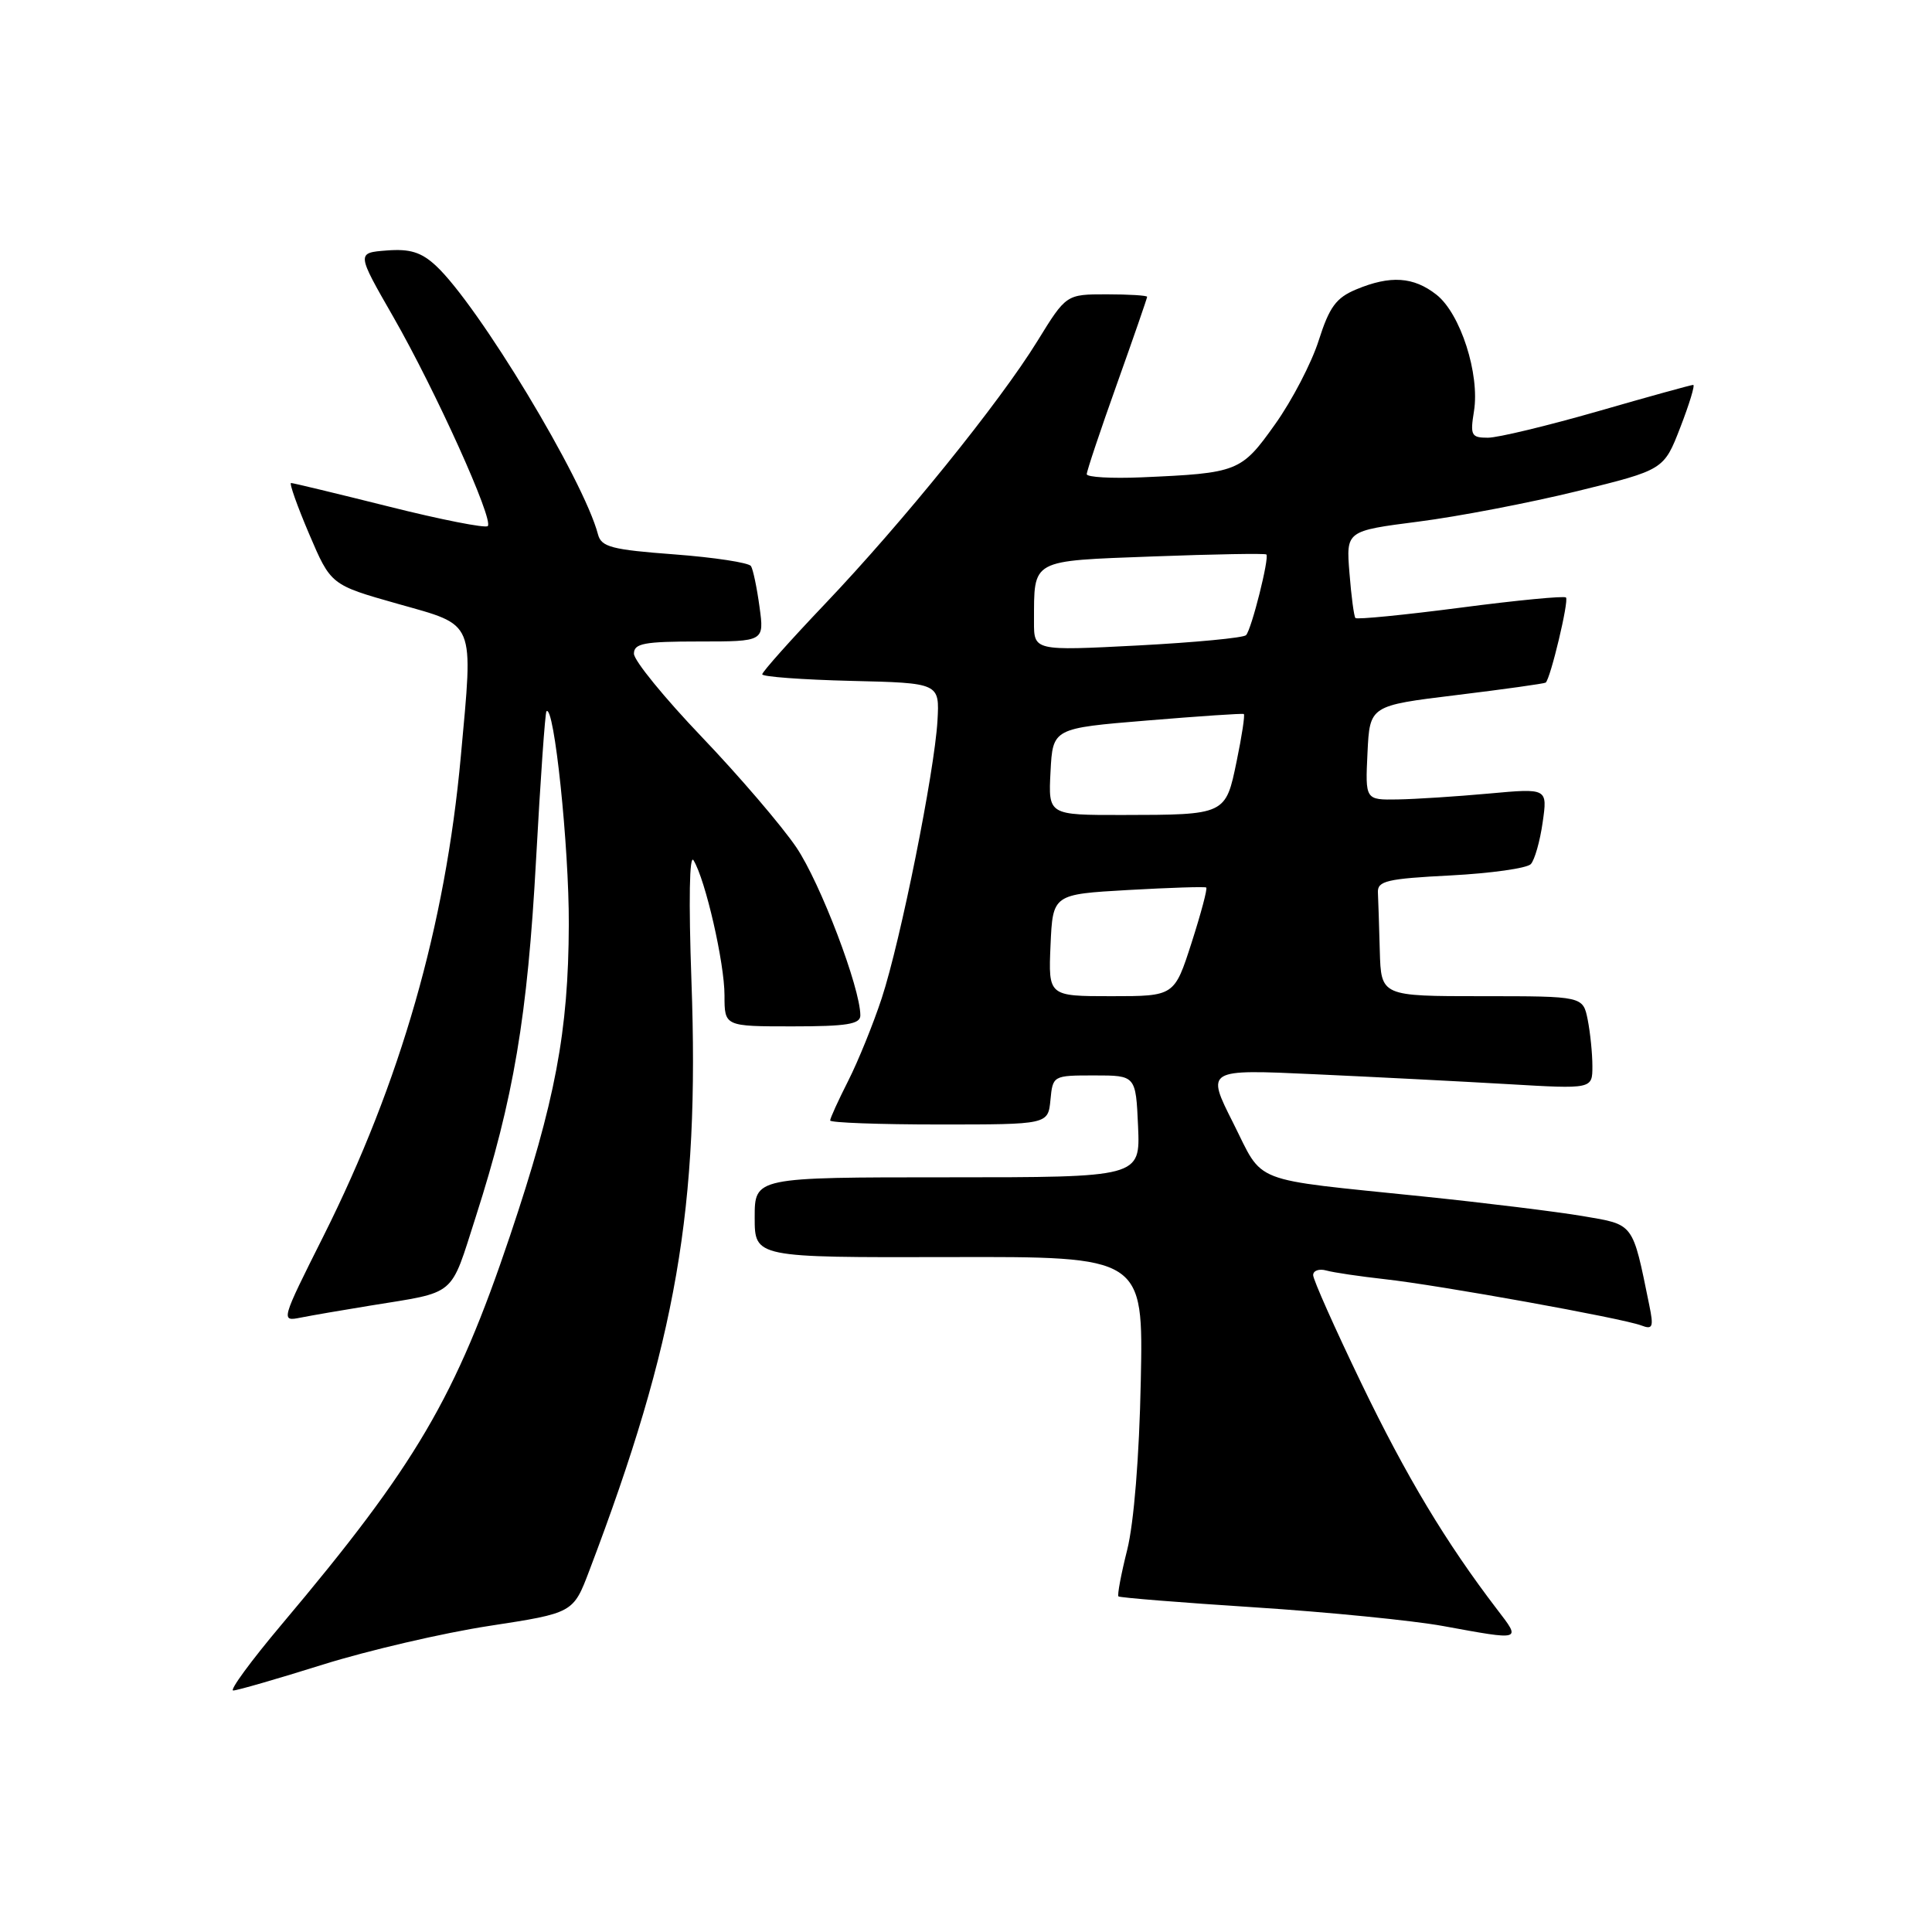 <?xml version="1.0" encoding="UTF-8" standalone="no"?>
<!DOCTYPE svg PUBLIC "-//W3C//DTD SVG 1.1//EN" "http://www.w3.org/Graphics/SVG/1.1/DTD/svg11.dtd" >
<svg xmlns="http://www.w3.org/2000/svg" xmlns:xlink="http://www.w3.org/1999/xlink" version="1.1" viewBox="0 0 256 256">
 <g >
 <path fill="currentColor"
d=" M 42.77 220.57 C 48.78 218.69 58.70 216.38 64.83 215.44 C 75.96 213.73 75.96 213.73 78.09 208.11 C 89.64 177.72 92.71 160.02 91.62 130.00 C 91.24 119.30 91.35 113.08 91.90 114.00 C 93.48 116.58 96.00 127.60 96.00 131.89 C 96.00 136.00 96.00 136.00 105.00 136.00 C 112.19 136.00 114.00 135.71 114.00 134.55 C 114.00 130.90 108.70 116.99 105.52 112.28 C 103.58 109.42 97.94 102.83 93.00 97.66 C 88.05 92.48 84.00 87.52 84.00 86.62 C 84.00 85.25 85.33 85.00 92.64 85.00 C 101.27 85.00 101.27 85.00 100.64 80.42 C 100.30 77.90 99.79 75.46 99.51 75.01 C 99.23 74.56 94.67 73.86 89.37 73.46 C 81.06 72.84 79.68 72.48 79.24 70.82 C 77.35 63.58 63.35 40.38 57.74 35.19 C 55.81 33.41 54.31 32.95 51.24 33.19 C 47.24 33.50 47.24 33.50 52.12 42.00 C 57.72 51.78 65.45 68.89 64.63 69.71 C 64.32 70.01 58.44 68.86 51.56 67.13 C 44.68 65.41 38.83 64.00 38.57 64.00 C 38.30 64.00 39.38 67.04 40.96 70.75 C 43.84 77.50 43.84 77.50 52.67 80.00 C 63.13 82.96 62.72 81.99 61.06 100.24 C 59.01 122.68 53.08 143.38 42.86 163.79 C 37.21 175.05 37.19 175.12 39.84 174.59 C 41.30 174.30 45.42 173.59 49.00 173.01 C 60.63 171.12 59.59 171.99 63.04 161.24 C 68.06 145.59 69.90 134.67 71.03 113.92 C 71.61 103.29 72.23 94.44 72.41 94.25 C 73.42 93.24 75.41 112.22 75.37 122.50 C 75.32 136.70 73.59 145.86 67.59 163.72 C 60.37 185.19 55.14 194.10 37.32 215.25 C 33.27 220.06 30.38 224.00 30.90 224.00 C 31.41 224.00 36.75 222.46 42.77 220.57 Z  M 198.37 213.25 C 191.59 204.38 186.35 195.66 180.38 183.28 C 176.87 176.00 174.00 169.56 174.00 168.96 C 174.00 168.36 174.79 168.08 175.75 168.35 C 176.71 168.62 180.20 169.13 183.50 169.50 C 190.67 170.29 215.01 174.68 217.48 175.63 C 219.00 176.21 219.14 175.86 218.53 172.90 C 216.29 161.92 216.57 162.30 209.74 161.14 C 206.31 160.56 196.75 159.38 188.50 158.53 C 165.34 156.14 167.52 156.99 163.40 148.79 C 159.81 141.68 159.81 141.68 174.16 142.34 C 182.05 142.70 193.56 143.29 199.75 143.65 C 211.00 144.31 211.00 144.31 211.00 141.28 C 211.00 139.61 210.72 136.84 210.38 135.12 C 209.75 132.00 209.75 132.00 196.38 132.00 C 183.00 132.00 183.00 132.00 182.83 126.00 C 182.74 122.70 182.63 119.21 182.58 118.25 C 182.51 116.73 183.78 116.43 192.20 116.00 C 197.54 115.72 202.32 115.05 202.84 114.50 C 203.35 113.95 204.06 111.46 204.41 108.97 C 205.06 104.44 205.06 104.44 197.28 105.15 C 193.00 105.54 187.57 105.89 185.20 105.93 C 180.90 106.00 180.90 106.00 181.20 99.75 C 181.50 93.50 181.50 93.50 193.00 92.10 C 199.32 91.33 204.64 90.58 204.81 90.45 C 205.44 89.96 207.92 79.58 207.50 79.17 C 207.27 78.94 200.98 79.54 193.52 80.52 C 186.05 81.49 179.79 82.11 179.60 81.89 C 179.41 81.68 179.05 78.99 178.81 75.92 C 178.36 70.35 178.36 70.35 187.93 69.12 C 193.19 68.45 202.67 66.63 208.99 65.08 C 220.47 62.26 220.47 62.26 222.65 56.63 C 223.85 53.53 224.62 51.00 224.36 51.00 C 224.09 51.00 218.41 52.57 211.72 54.50 C 205.03 56.42 198.48 58.00 197.15 58.00 C 194.95 58.00 194.79 57.69 195.31 54.48 C 196.10 49.58 193.52 41.55 190.34 39.05 C 187.30 36.66 184.23 36.46 179.70 38.35 C 177.04 39.46 176.15 40.68 174.74 45.10 C 173.80 48.07 171.20 53.07 168.96 56.21 C 164.47 62.53 164.05 62.69 151.25 63.25 C 147.26 63.42 144.00 63.23 144.00 62.83 C 144.00 62.42 145.80 57.04 148.00 50.88 C 150.20 44.71 152.00 39.51 152.00 39.33 C 152.00 39.15 149.59 39.00 146.64 39.00 C 141.28 39.00 141.28 39.00 137.47 45.18 C 132.43 53.35 119.64 69.17 109.31 80.03 C 104.74 84.83 101.00 89.03 101.00 89.35 C 101.00 89.67 106.29 90.06 112.75 90.22 C 124.50 90.50 124.50 90.50 124.22 95.50 C 123.83 102.25 119.34 124.65 116.83 132.28 C 115.71 135.68 113.72 140.59 112.40 143.20 C 111.08 145.80 110.00 148.17 110.00 148.47 C 110.00 148.76 116.50 149.00 124.44 149.00 C 138.87 149.00 138.87 149.00 139.19 145.75 C 139.50 142.52 139.53 142.50 145.00 142.50 C 150.50 142.50 150.50 142.50 150.80 149.25 C 151.09 156.00 151.09 156.00 125.55 156.00 C 100.00 156.00 100.00 156.00 100.00 161.32 C 100.00 166.63 100.00 166.63 125.75 166.57 C 151.50 166.50 151.50 166.50 151.16 183.00 C 150.96 193.04 150.25 201.79 149.36 205.36 C 148.55 208.58 148.03 211.36 148.20 211.53 C 148.37 211.70 156.48 212.35 166.24 212.98 C 175.99 213.61 187.24 214.73 191.23 215.46 C 201.74 217.38 201.57 217.43 198.37 213.25 Z  M 139.20 125.25 C 139.50 118.50 139.50 118.50 149.50 117.93 C 155.00 117.62 159.65 117.47 159.83 117.60 C 160.02 117.73 159.14 121.02 157.89 124.92 C 155.61 132.00 155.61 132.00 147.26 132.00 C 138.91 132.00 138.91 132.00 139.20 125.25 Z  M 139.20 102.25 C 139.50 96.50 139.50 96.50 152.00 95.47 C 158.88 94.90 164.64 94.51 164.81 94.61 C 164.98 94.71 164.56 97.51 163.87 100.83 C 162.40 107.99 162.44 107.97 148.70 107.99 C 138.90 108.00 138.90 108.00 139.20 102.25 Z  M 137.01 82.37 C 137.04 74.01 136.41 74.35 152.83 73.73 C 160.90 73.43 167.63 73.31 167.80 73.47 C 168.22 73.89 165.84 83.38 165.11 84.16 C 164.78 84.52 158.31 85.13 150.75 85.53 C 137.00 86.24 137.00 86.24 137.01 82.37 Z "/>
</g>
</svg>